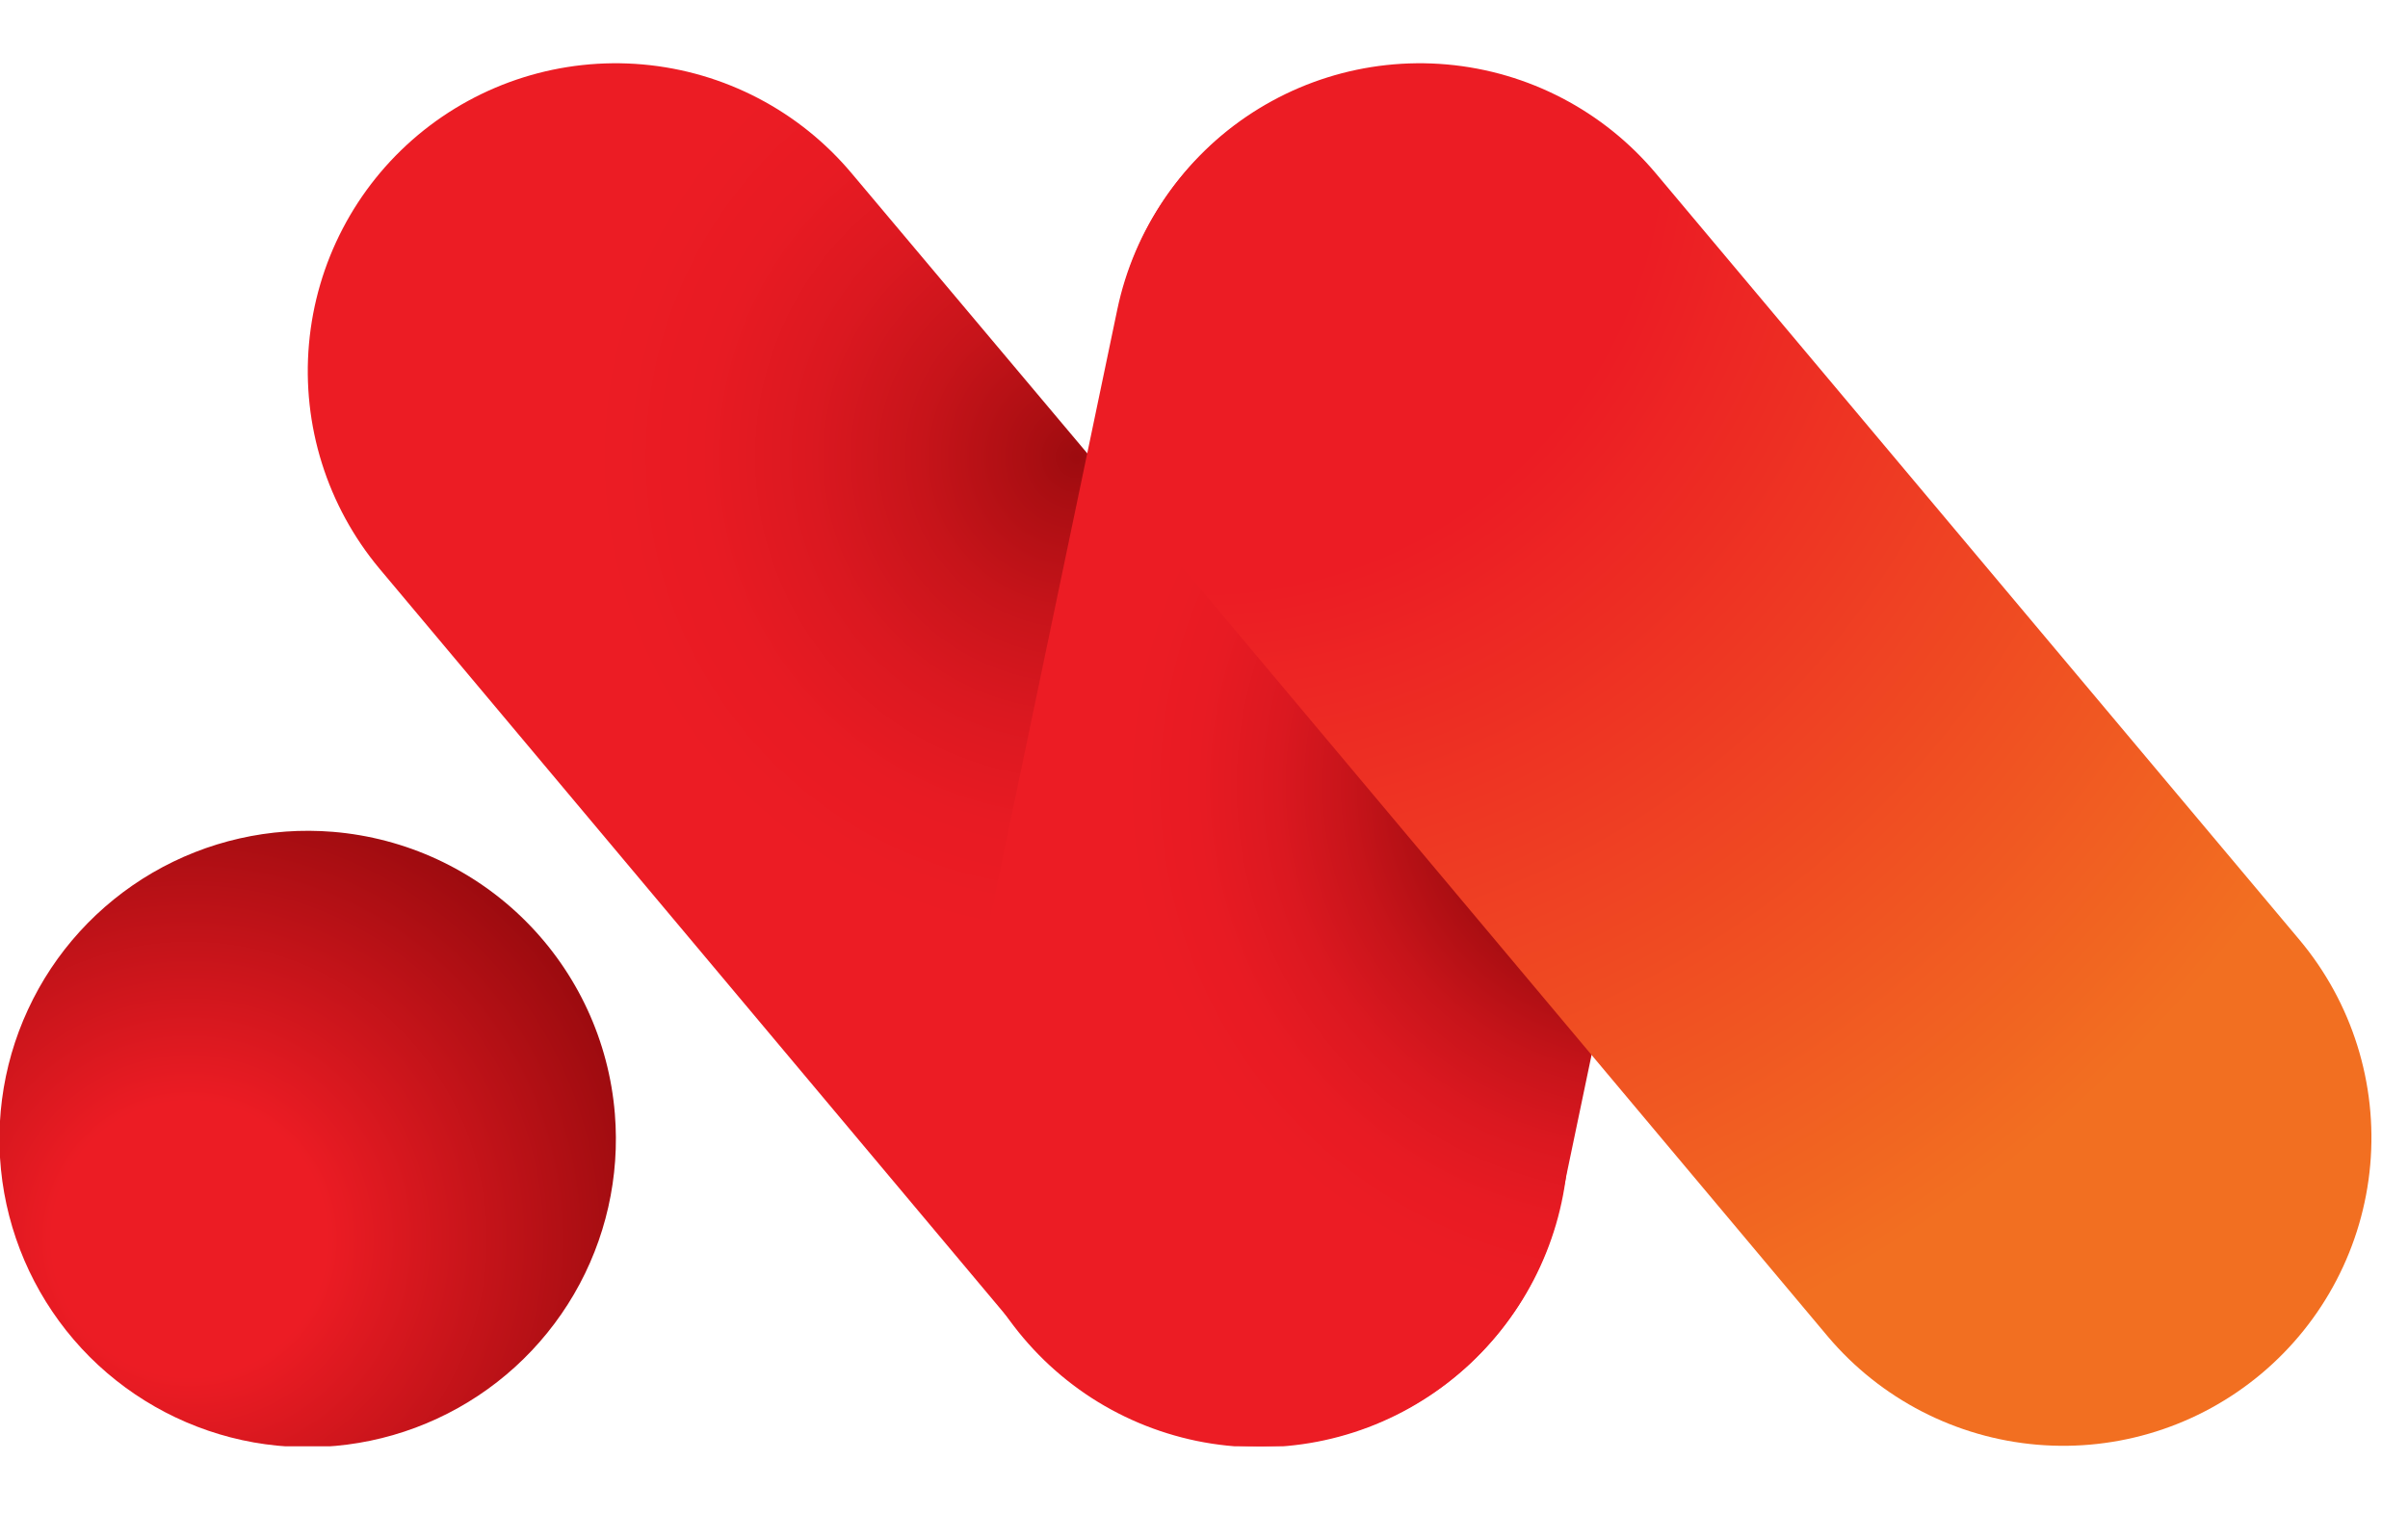 <svg width="35" height="22" viewBox="0 0 35 22" fill="none" xmlns="http://www.w3.org/2000/svg">
<g clip-path="url(#clip0_1060_51363)">
<g clip-path="url(#clip1_1060_51363)">
<path d="M14.884 19.434L5.516 8.267C4.755 7.356 4.386 6.181 4.491 4.999C4.596 3.816 5.166 2.724 6.076 1.962C6.986 1.201 8.162 0.832 9.344 0.937C10.527 1.042 11.619 1.612 12.381 2.522L21.756 13.666C22.517 14.576 22.885 15.752 22.78 16.934C22.675 18.116 22.105 19.209 21.196 19.971C20.287 20.737 19.112 21.11 17.929 21.009C16.745 20.908 15.65 20.342 14.884 19.434Z" fill="url(#paint0_radial_1060_51363)"/>
<path d="M25.015 6.33L22.691 17.451C22.573 18.029 22.343 18.578 22.013 19.066C21.683 19.555 21.26 19.974 20.767 20.298C20.275 20.623 19.724 20.847 19.145 20.958C18.566 21.069 17.971 21.065 17.393 20.946C16.814 20.826 16.264 20.594 15.775 20.261C15.287 19.928 14.869 19.502 14.545 19.007C14.222 18.512 14 17.958 13.892 17.377C13.784 16.795 13.792 16.198 13.916 15.62L16.24 4.498C16.483 3.338 17.177 2.321 18.169 1.672C19.161 1.022 20.37 0.792 21.532 1.032C22.108 1.151 22.656 1.382 23.143 1.713C23.631 2.043 24.048 2.467 24.372 2.959C24.695 3.451 24.918 4.002 25.029 4.58C25.139 5.159 25.134 5.753 25.015 6.33Z" fill="url(#paint1_radial_1060_51363)"/>
<path d="M26.572 19.434L17.203 8.267C16.442 7.356 16.074 6.181 16.179 4.999C16.284 3.816 16.854 2.724 17.763 1.962C18.674 1.201 19.849 0.832 21.032 0.937C22.214 1.042 23.306 1.612 24.069 2.522L33.426 13.666C34.187 14.576 34.556 15.752 34.451 16.934C34.346 18.116 33.776 19.209 32.866 19.971C31.959 20.731 30.788 21.102 29.608 21.001C28.429 20.9 27.337 20.337 26.572 19.434Z" fill="url(#paint2_radial_1060_51363)"/>
<path d="M8.937 16.191C9.012 17.105 8.805 18.021 8.343 18.813C7.881 19.605 7.187 20.237 6.354 20.622C5.522 21.008 4.591 21.128 3.688 20.968C2.785 20.807 1.953 20.373 1.304 19.725C0.656 19.076 0.222 18.244 0.061 17.341C-0.099 16.438 0.021 15.507 0.407 14.675C0.792 13.842 1.424 13.149 2.216 12.687C3.009 12.225 3.924 12.017 4.838 12.092C5.896 12.179 6.889 12.638 7.64 13.389C8.391 14.14 8.851 15.133 8.937 16.191Z" fill="url(#paint3_radial_1060_51363)"/>
</g>
</g>
<defs>
<radialGradient id="paint0_radial_1060_51363" cx="0" cy="0" r="1" gradientUnits="userSpaceOnUse" gradientTransform="translate(15.658 6.624) scale(8.859 8.859)">
<stop stop-color="#9D0B0F"/>
<stop offset="0.07" stop-color="#AA0E12"/>
<stop offset="0.26" stop-color="#C7141A"/>
<stop offset="0.44" stop-color="#DB1820"/>
<stop offset="0.62" stop-color="#E81B23"/>
<stop offset="0.8" stop-color="#EC1C24"/>
</radialGradient>
<radialGradient id="paint1_radial_1060_51363" cx="0" cy="0" r="1" gradientUnits="userSpaceOnUse" gradientTransform="translate(23.889 11.422) scale(8.889 8.889)">
<stop offset="0.3" stop-color="#9D0B0F"/>
<stop offset="0.35" stop-color="#AA0E12"/>
<stop offset="0.48" stop-color="#C7141A"/>
<stop offset="0.6" stop-color="#DB1820"/>
<stop offset="0.73" stop-color="#E81B23"/>
<stop offset="0.85" stop-color="#EC1C24"/>
</radialGradient>
<radialGradient id="paint2_radial_1060_51363" cx="0" cy="0" r="1" gradientUnits="userSpaceOnUse" gradientTransform="translate(17.506 1.962) scale(18.963 18.963)">
<stop offset="0.35" stop-color="#EC1C24"/>
<stop offset="1" stop-color="#F26F21"/>
</radialGradient>
<radialGradient id="paint3_radial_1060_51363" cx="0" cy="0" r="1" gradientUnits="userSpaceOnUse" gradientTransform="translate(2.753 18.014) scale(6.654 6.654)">
<stop offset="0.3" stop-color="#EC1C24"/>
<stop offset="1" stop-color="#9D0B0F"/>
</radialGradient>
<clipPath id="clip0_1060_51363">
<rect width="84" height="20.16" fill="white" transform="translate(0 0.92)"/>
</clipPath>
<clipPath id="clip1_1060_51363">
<rect width="84" height="20.104" fill="white" transform="translate(0 0.92)"/>
</clipPath>
</defs>
</svg>
